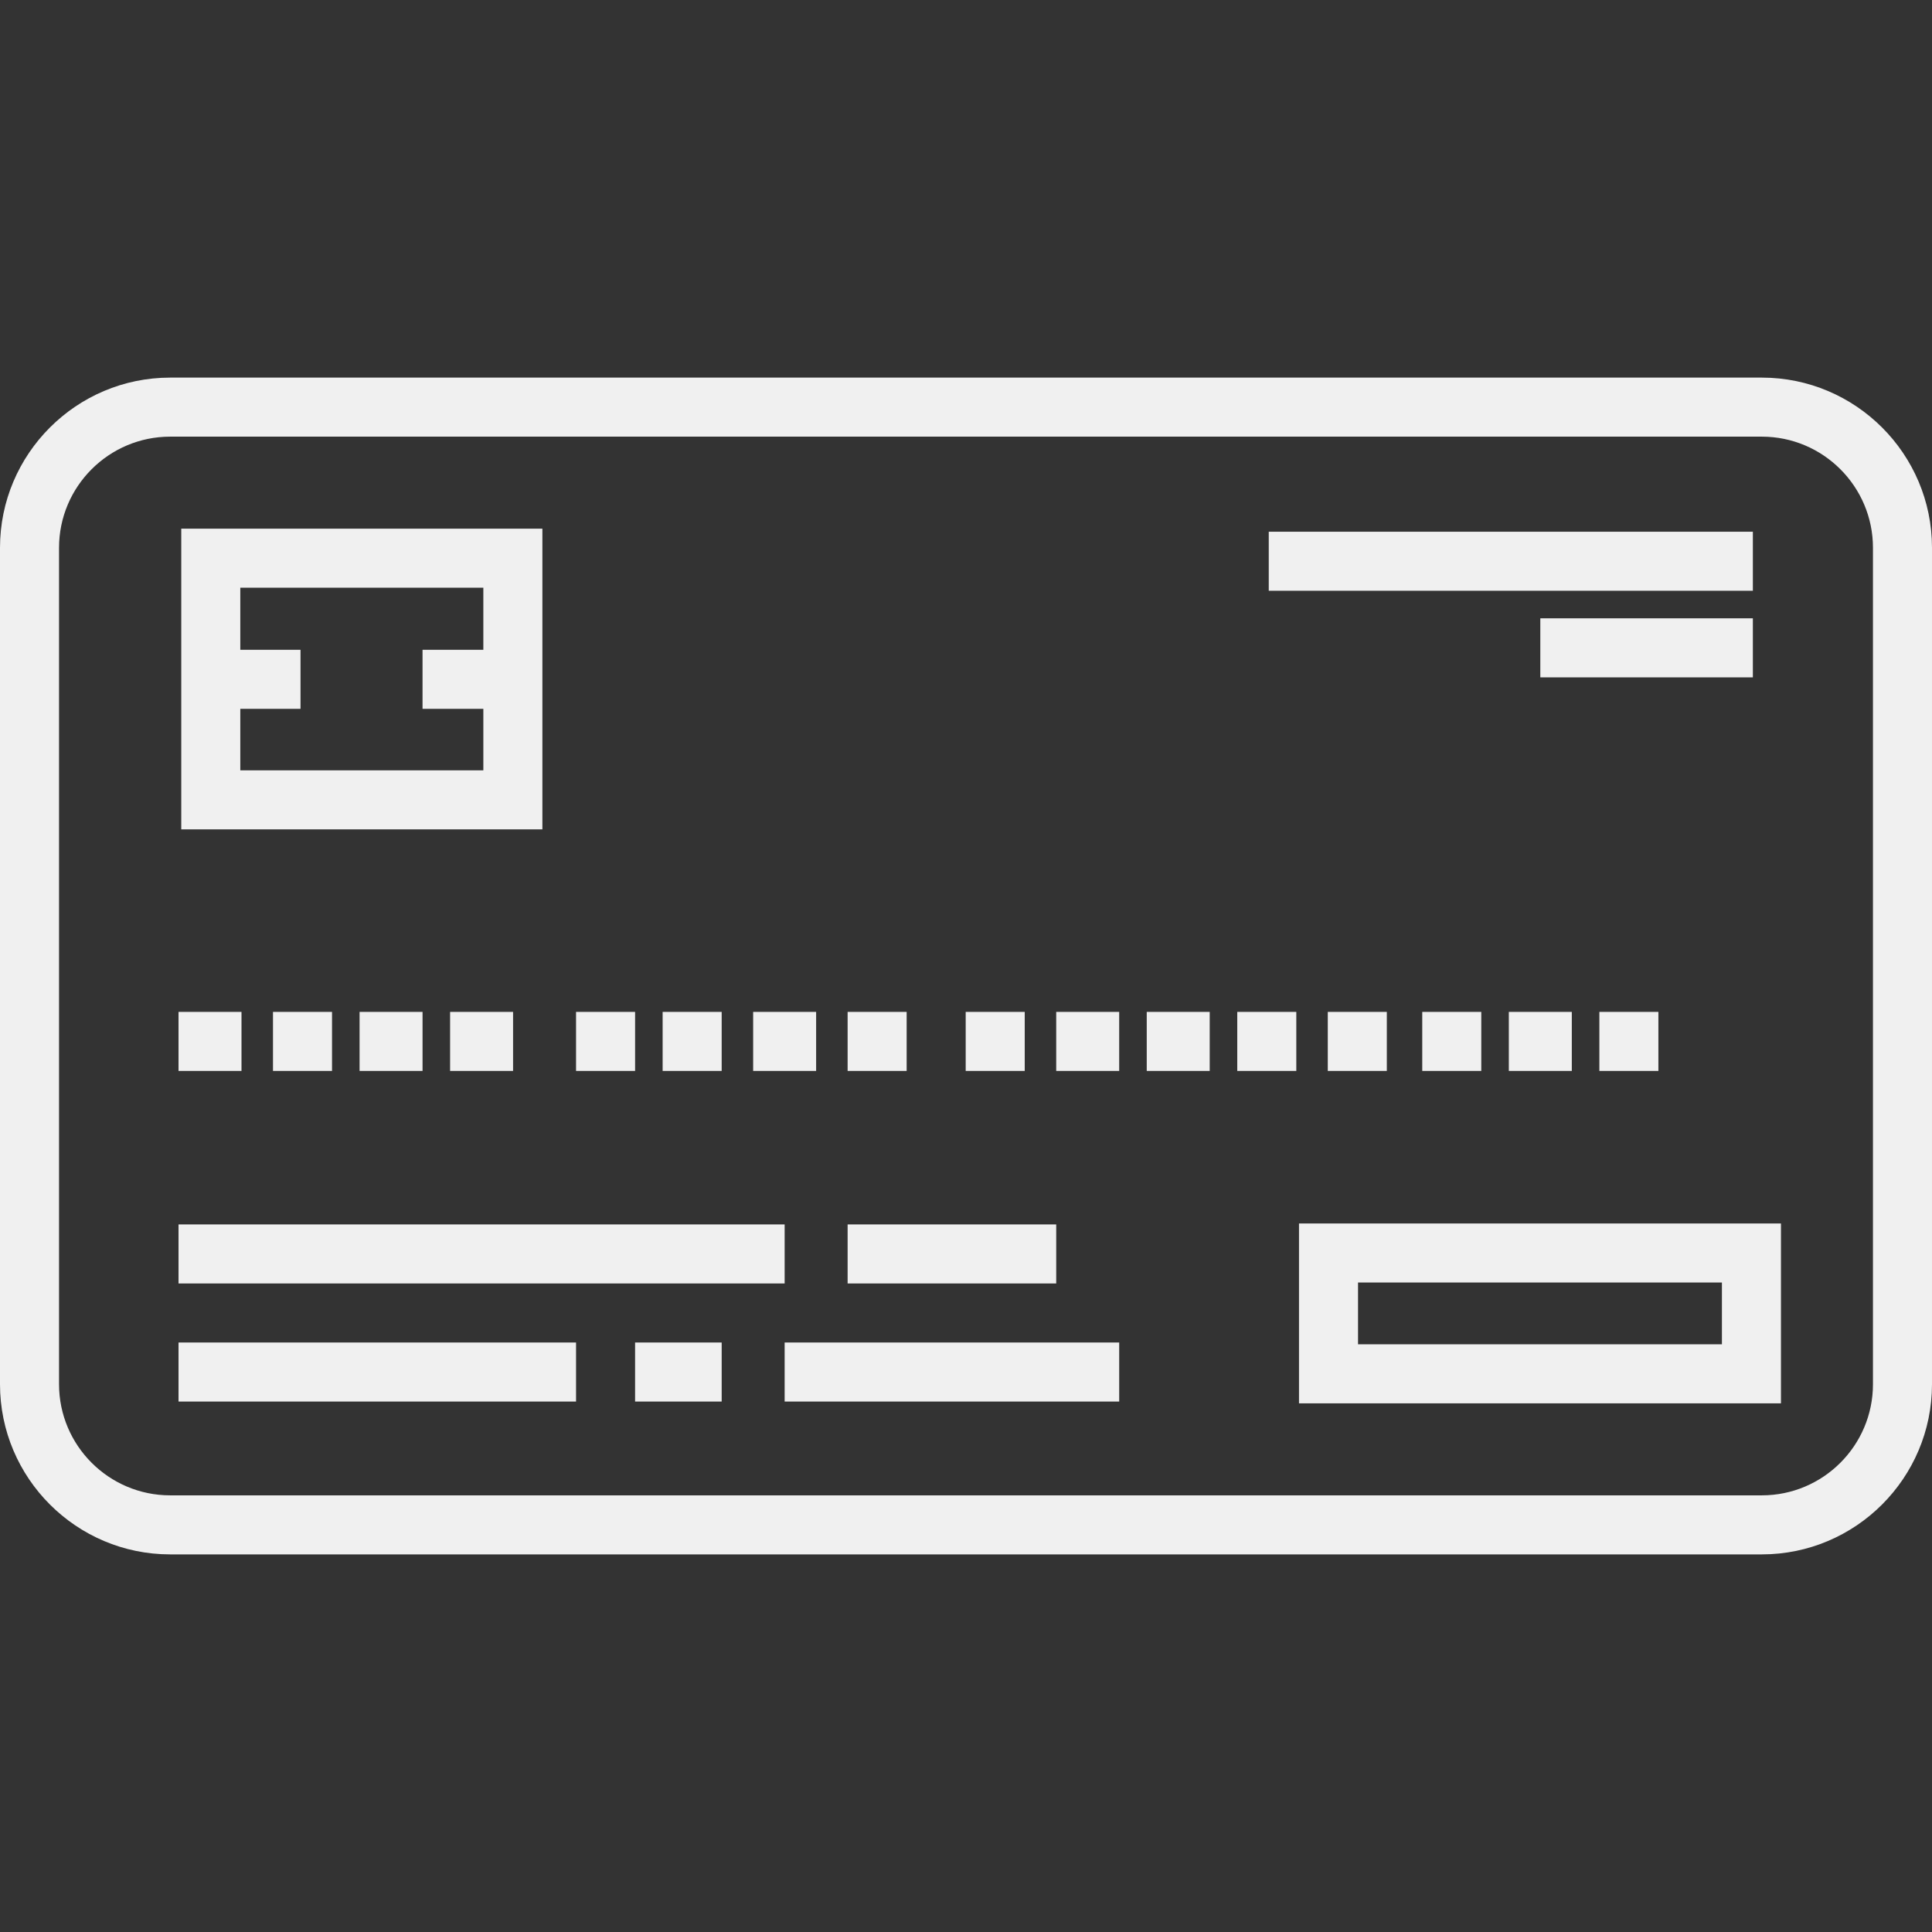 <?xml version="1.0" encoding="iso-8859-1"?>
<!-- Uploaded to: SVG Repo, www.svgrepo.com, Generator: SVG Repo Mixer Tools -->
<svg fill="#F0F0F0" version="1.1" id="Layer_1" xmlns="http://www.w3.org/2000/svg" xmlns:xlink="http://www.w3.org/1999/xlink" 
	 viewBox="0 0 511.999 511.999" xml:space="preserve">
<rect x="0" y="0" width="511.999" height="511.999" fill="#333333" stroke="none"/>
<g>
	<g>
		<path d="M466.904,100.071H45.096C20.231,100.071,0,120.301,0,145.168v221.664c0,24.867,20.231,45.096,45.096,45.096h421.806
			c24.867,0,45.096-20.231,45.096-45.096V145.168C512,120.301,491.769,100.071,466.904,100.071z M466.904,396.282H45.096
			c-16.239,0-29.451-13.212-29.451-29.451V145.168c0-16.239,13.212-29.451,29.451-29.451h421.806
			c16.239,0,29.451,13.212,29.451,29.451v221.664h0.001C496.355,383.07,483.142,396.282,466.904,396.282z"/>
	</g>
</g>
<g>
	<g>
		<path d="M48.035,140.1v79.691h95.702V140.1H48.035z M128.092,172.203h-16.116v15.646h16.116v16.297H63.68v-16.297h15.961v-15.646
			H63.68v-16.457h64.411V172.203z"/>
	</g>
</g>
<g>
	<g>
		<rect x="47.312" y="324.486" width="160.627" height="15.645"/>
	</g>
</g>
<g>
	<g>
		<rect x="224.627" y="324.486" width="55.281" height="15.645"/>
	</g>
</g>
<g>
	<g>
		<rect x="47.312" y="355.777" width="105.346" height="15.646"/>
	</g>
</g>
<g>
	<g>
		<rect x="168.304" y="355.777" width="22.947" height="15.646"/>
	</g>
</g>
<g>
	<g>
		<rect x="207.939" y="355.777" width="88.658" height="15.646"/>
	</g>
</g>
<g>
	<g>
		<rect x="47.312" y="268.163" width="16.688" height="15.645"/>
	</g>
</g>
<g>
	<g>
		<rect x="72.345" y="268.163" width="15.645" height="15.645"/>
	</g>
</g>
<g>
	<g>
		<rect x="95.291" y="268.163" width="16.688" height="15.645"/>
	</g>
</g>
<g>
	<g>
		<rect x="119.281" y="268.163" width="16.688" height="15.645"/>
	</g>
</g>
<g>
	<g>
		<rect x="152.658" y="268.163" width="15.646" height="15.645"/>
	</g>
</g>
<g>
	<g>
		<rect x="175.605" y="268.163" width="15.645" height="15.645"/>
	</g>
</g>
<g>
	<g>
		<rect x="199.594" y="268.163" width="16.689" height="15.645"/>
	</g>
</g>
<g>
	<g>
		<rect x="224.627" y="268.163" width="15.645" height="15.645"/>
	</g>
</g>
<g>
	<g>
		<rect x="255.918" y="268.163" width="15.645" height="15.645"/>
	</g>
</g>
<g>
	<g>
		<rect x="279.908" y="268.163" width="16.688" height="15.645"/>
	</g>
</g>
<g>
	<g>
		<rect x="303.898" y="268.163" width="16.688" height="15.645"/>
	</g>
</g>
<g>
	<g>
		<rect x="327.887" y="268.163" width="15.645" height="15.645"/>
	</g>
</g>
<g>
	<g>
		<rect x="351.877" y="268.163" width="15.645" height="15.645"/>
	</g>
</g>
<g>
	<g>
		<rect x="376.91" y="268.163" width="15.645" height="15.645"/>
	</g>
</g>
<g>
	<g>
		<rect x="399.856" y="268.163" width="16.688" height="15.645"/>
	</g>
</g>
<g>
	<g>
		<rect x="423.846" y="268.163" width="15.645" height="15.645"/>
	</g>
</g>
<g>
	<g>
		<rect x="336.232" y="140.913" width="128.293" height="15.645"/>
	</g>
</g>
<g>
	<g>
		<rect x="408.201" y="163.86" width="56.324" height="15.646"/>
	</g>
</g>
<g>
	<g>
		<path d="M344.245,324.231V371.9h127.726v-47.669H344.245z M456.326,356.254h-96.435v-16.378h96.435V356.254z"/>
	</g>
</g>
</svg>
